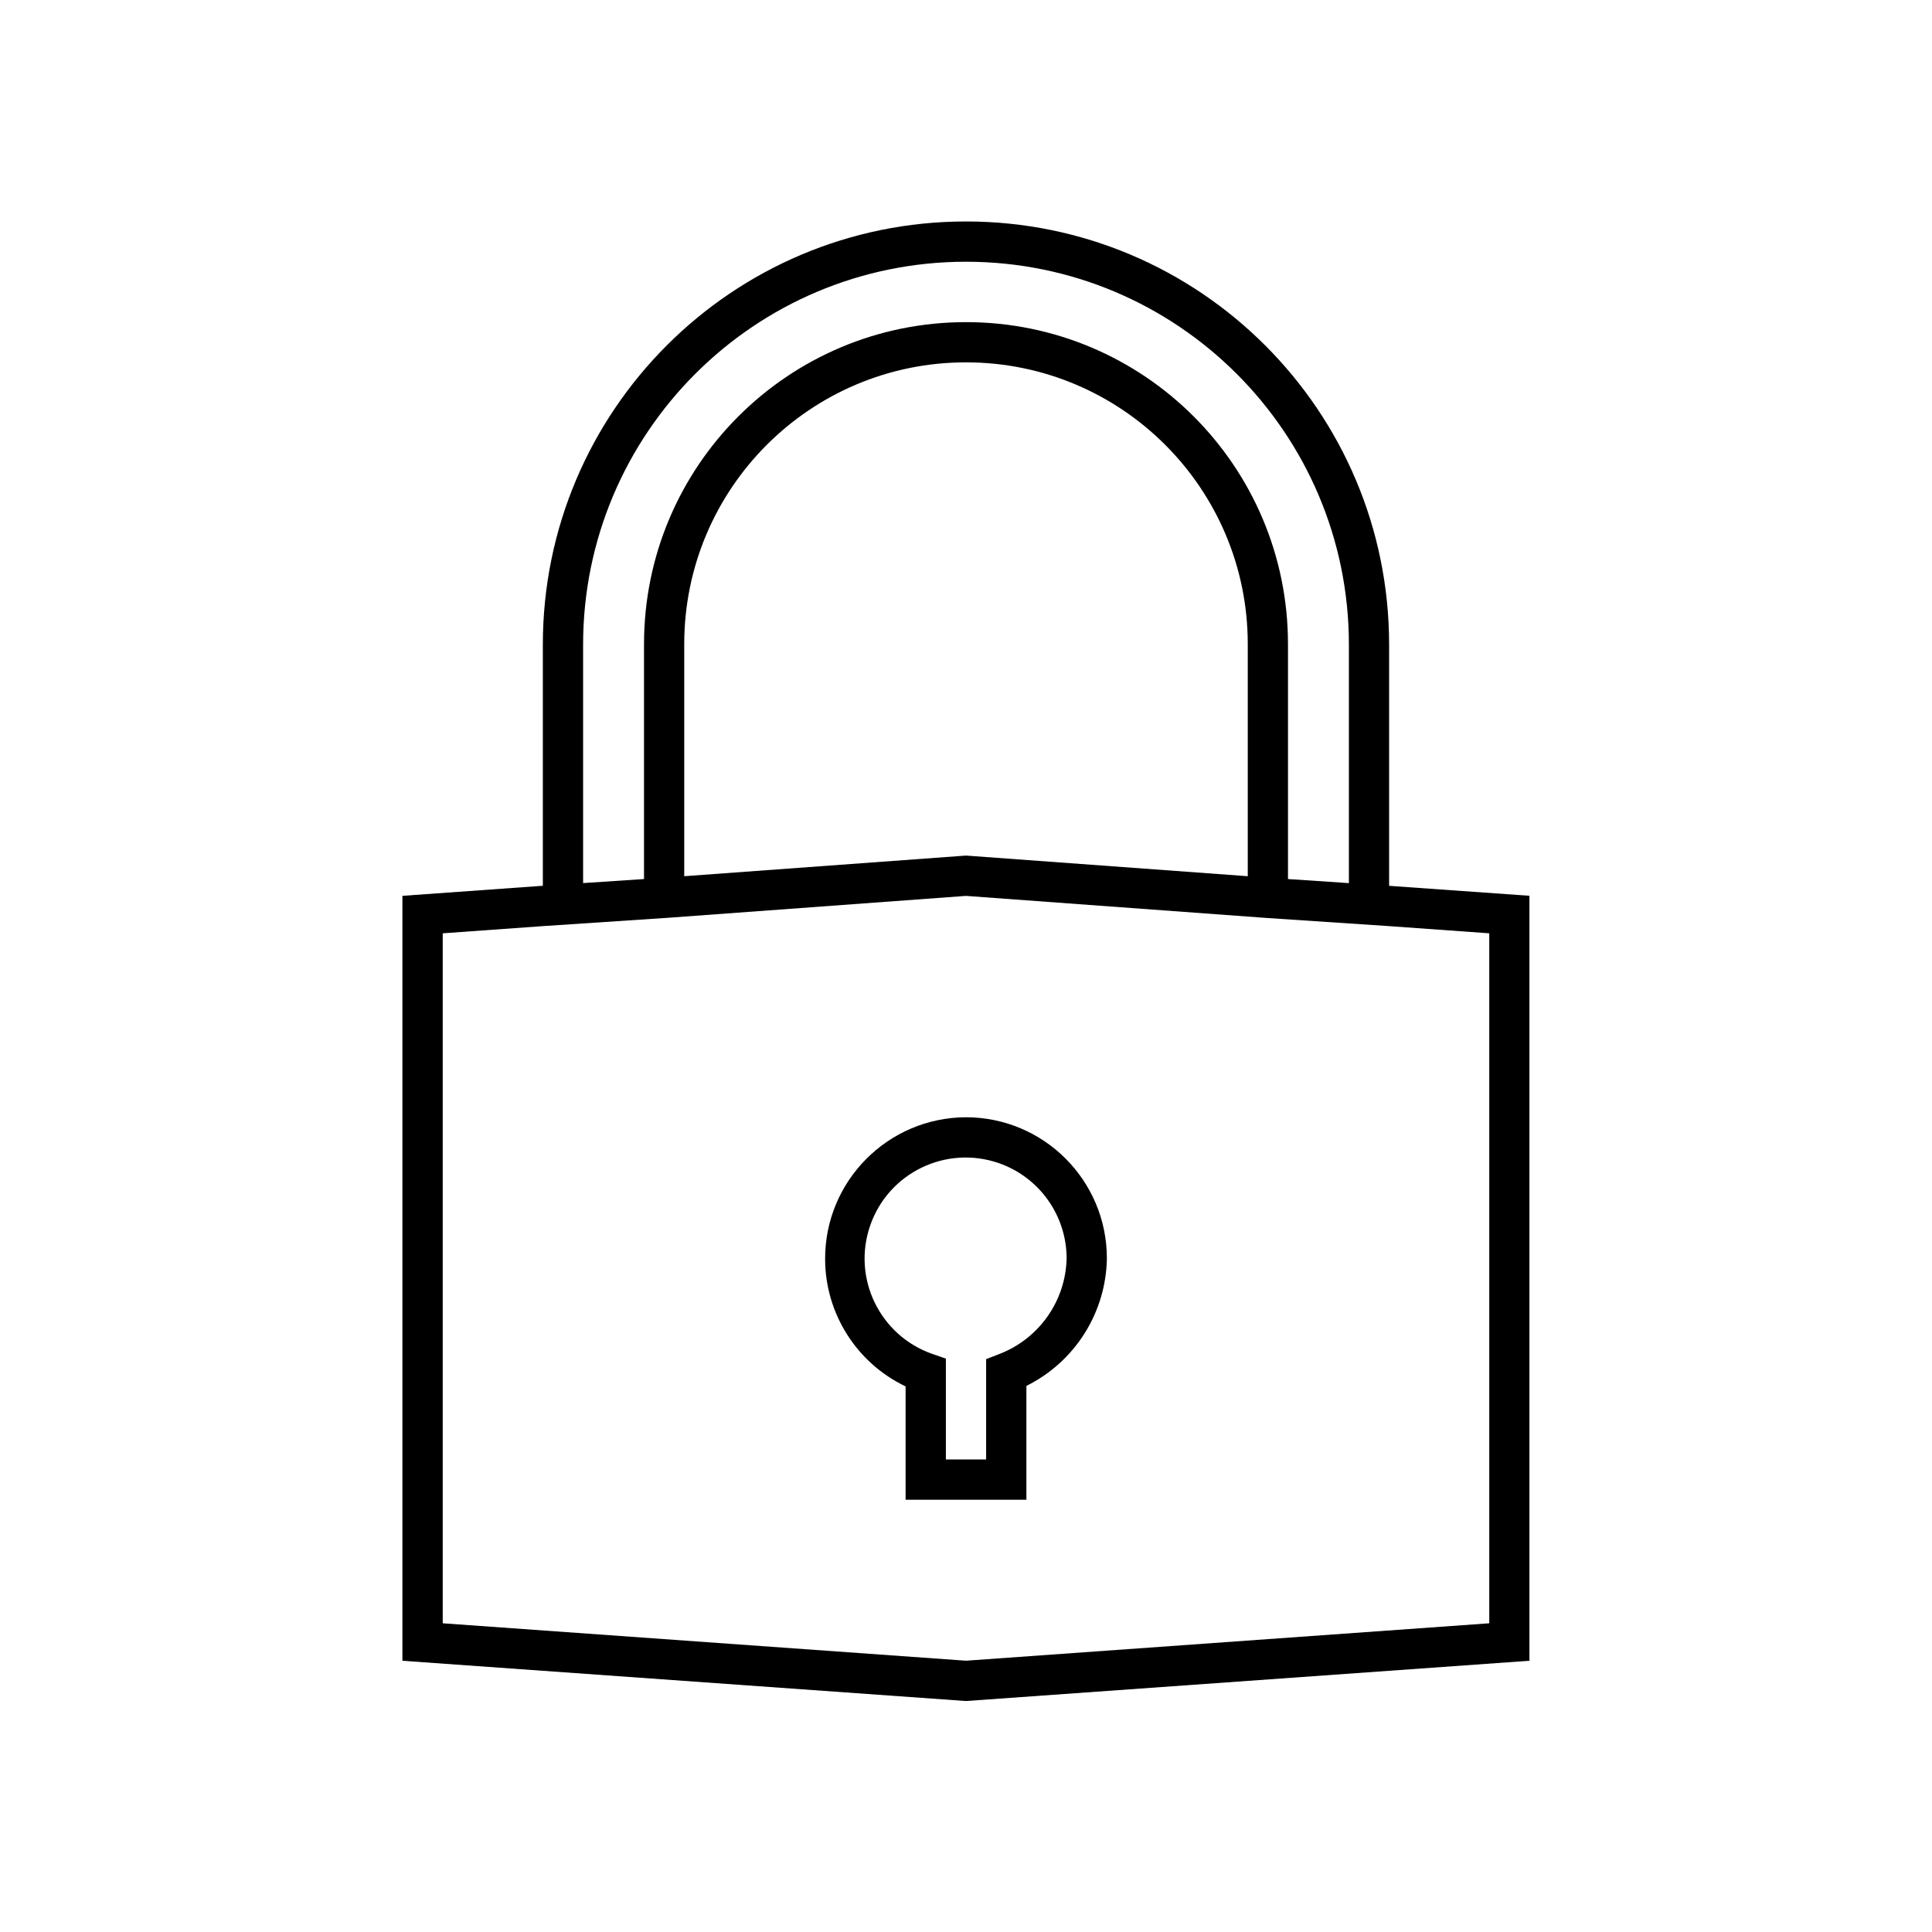 <svg width="38" height="38" xmlns="http://www.w3.org/2000/svg" xmlns:xlink="http://www.w3.org/1999/xlink" xml:space="preserve" overflow="hidden"><defs><clipPath id="clip0"><rect x="774" y="342" width="38" height="38"/></clipPath></defs><g clip-path="url(#clip0)" transform="translate(-774 -342)"><path d="M801.322 359.423 801.322 354.679C801.322 350.082 797.596 346.356 793 346.356 788.403 346.356 784.677 350.082 784.677 354.679L784.677 359.422 781.915 359.62 781.915 374.665 792.999 375.457 804.082 374.665 804.082 359.619ZM785.469 354.679C785.469 350.52 788.84 347.148 793 347.148 797.159 347.148 800.531 350.52 800.531 354.679L800.531 359.37 799.333 359.29 799.333 354.669C799.333 351.171 796.498 348.336 793 348.336 789.502 348.336 786.667 351.171 786.667 354.669L786.667 359.29 785.469 359.369ZM798.542 359.234 793 358.828 787.458 359.234 787.458 354.669C787.458 351.608 789.939 349.127 793 349.127 796.061 349.127 798.542 351.608 798.542 354.669ZM803.292 373.928 793 374.664 782.708 373.928 782.708 360.357 784.741 360.211 787.121 360.053 793 359.621 798.885 360.053 801.256 360.211 803.292 360.357Z"/><path d="M793 363.975C791.463 363.981 790.222 365.232 790.229 366.769 790.233 367.837 790.849 368.809 791.812 369.269L791.812 371.498 794.188 371.498 794.188 369.259C795.144 368.785 795.756 367.815 795.771 366.747 795.769 365.217 794.53 363.977 793 363.975ZM793.647 368.635 793.396 368.733 793.396 370.706 792.604 370.706 792.604 368.722 792.338 368.63C791.302 368.268 790.755 367.136 791.117 366.1 791.478 365.064 792.611 364.517 793.647 364.878 794.442 365.155 794.976 365.904 794.979 366.747 794.962 367.589 794.435 368.336 793.647 368.635Z"/></g></svg>